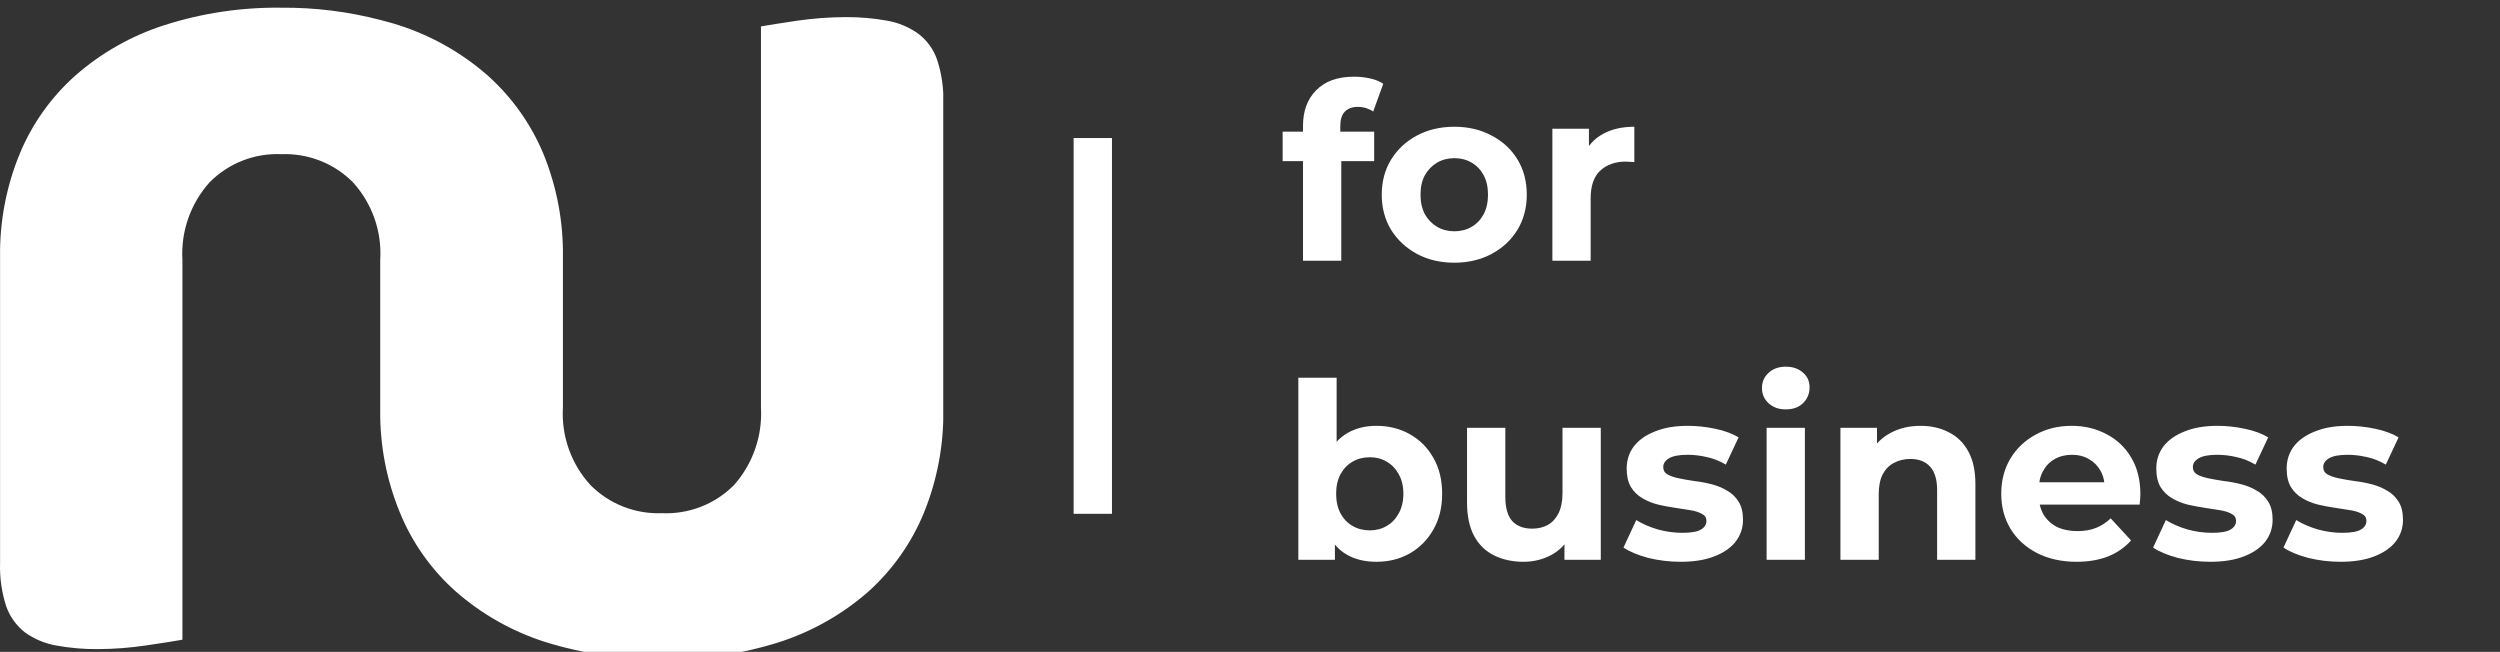 <svg width="326" height="85" viewBox="0 0 326 85" fill="none" xmlns="http://www.w3.org/2000/svg">
<rect x="0" y="0" width="326" height="85" fill="#333333" stroke="none"/>
<path d="M169.912 34V16.4C169.912 14.459 170.488 12.912 171.64 11.76C172.792 10.587 174.435 10 176.568 10C177.293 10 177.987 10.075 178.648 10.224C179.331 10.373 179.907 10.608 180.376 10.928L179.064 14.544C178.787 14.352 178.477 14.203 178.136 14.096C177.795 13.989 177.432 13.936 177.048 13.936C176.323 13.936 175.757 14.149 175.352 14.576C174.968 14.981 174.776 15.6 174.776 16.432V18.032L174.904 20.176V34H169.912ZM167.256 21.008V17.168H179.192V21.008H167.256ZM189.652 34.256C187.818 34.256 186.186 33.872 184.756 33.104C183.348 32.336 182.228 31.291 181.396 29.968C180.586 28.624 180.18 27.099 180.18 25.392C180.18 23.664 180.586 22.139 181.396 20.816C182.228 19.472 183.348 18.427 184.756 17.68C186.186 16.912 187.818 16.528 189.652 16.528C191.466 16.528 193.087 16.912 194.516 17.68C195.946 18.427 197.066 19.461 197.876 20.784C198.687 22.107 199.092 23.643 199.092 25.392C199.092 27.099 198.687 28.624 197.876 29.968C197.066 31.291 195.946 32.336 194.516 33.104C193.087 33.872 191.466 34.256 189.652 34.256ZM189.652 30.16C190.484 30.16 191.231 29.968 191.892 29.584C192.554 29.2 193.076 28.656 193.46 27.952C193.844 27.227 194.036 26.373 194.036 25.392C194.036 24.389 193.844 23.536 193.46 22.832C193.076 22.128 192.554 21.584 191.892 21.2C191.231 20.816 190.484 20.624 189.652 20.624C188.82 20.624 188.074 20.816 187.412 21.2C186.751 21.584 186.218 22.128 185.812 22.832C185.428 23.536 185.236 24.389 185.236 25.392C185.236 26.373 185.428 27.227 185.812 27.952C186.218 28.656 186.751 29.2 187.412 29.584C188.074 29.968 188.82 30.16 189.652 30.16ZM202.429 34V16.784H207.197V21.648L206.525 20.24C207.037 19.024 207.858 18.107 208.989 17.488C210.12 16.848 211.496 16.528 213.117 16.528V21.136C212.904 21.115 212.712 21.104 212.541 21.104C212.37 21.083 212.189 21.072 211.997 21.072C210.632 21.072 209.522 21.467 208.669 22.256C207.837 23.024 207.421 24.229 207.421 25.872V34H202.429ZM179.48 73.256C177.965 73.256 176.664 72.936 175.576 72.296C174.488 71.656 173.656 70.685 173.08 69.384C172.504 68.061 172.216 66.397 172.216 64.392C172.216 62.365 172.515 60.701 173.112 59.4C173.731 58.099 174.584 57.128 175.672 56.488C176.76 55.848 178.029 55.528 179.48 55.528C181.101 55.528 182.552 55.891 183.832 56.616C185.133 57.341 186.157 58.365 186.904 59.688C187.672 61.011 188.056 62.579 188.056 64.392C188.056 66.184 187.672 67.741 186.904 69.064C186.157 70.387 185.133 71.421 183.832 72.168C182.552 72.893 181.101 73.256 179.48 73.256ZM169.304 73V49.256H174.296V59.272L173.976 64.36L174.072 69.48V73H169.304ZM178.616 69.16C179.448 69.16 180.184 68.968 180.824 68.584C181.485 68.2 182.008 67.656 182.392 66.952C182.797 66.227 183 65.373 183 64.392C183 63.389 182.797 62.536 182.392 61.832C182.008 61.128 181.485 60.584 180.824 60.2C180.184 59.816 179.448 59.624 178.616 59.624C177.784 59.624 177.037 59.816 176.376 60.2C175.715 60.584 175.192 61.128 174.808 61.832C174.424 62.536 174.232 63.389 174.232 64.392C174.232 65.373 174.424 66.227 174.808 66.952C175.192 67.656 175.715 68.2 176.376 68.584C177.037 68.968 177.784 69.16 178.616 69.16ZM198.662 73.256C197.232 73.256 195.952 72.979 194.822 72.424C193.712 71.869 192.848 71.027 192.23 69.896C191.611 68.744 191.302 67.283 191.302 65.512V55.784H196.294V64.776C196.294 66.205 196.592 67.261 197.19 67.944C197.808 68.605 198.672 68.936 199.782 68.936C200.55 68.936 201.232 68.776 201.83 68.456C202.427 68.115 202.896 67.603 203.238 66.92C203.579 66.216 203.75 65.341 203.75 64.296V55.784H208.742V73H204.006V68.264L204.87 69.64C204.294 70.835 203.44 71.741 202.31 72.36C201.2 72.957 199.984 73.256 198.662 73.256ZM219.159 73.256C217.687 73.256 216.268 73.085 214.903 72.744C213.559 72.381 212.492 71.933 211.703 71.4L213.367 67.816C214.156 68.307 215.084 68.712 216.151 69.032C217.239 69.331 218.305 69.48 219.351 69.48C220.503 69.48 221.313 69.341 221.783 69.064C222.273 68.787 222.519 68.403 222.519 67.912C222.519 67.507 222.327 67.208 221.943 67.016C221.58 66.803 221.089 66.643 220.47 66.536C219.852 66.429 219.169 66.323 218.423 66.216C217.697 66.109 216.961 65.971 216.215 65.8C215.468 65.608 214.785 65.331 214.167 64.968C213.548 64.605 213.047 64.115 212.663 63.496C212.3 62.877 212.118 62.077 212.118 61.096C212.118 60.008 212.428 59.048 213.047 58.216C213.687 57.384 214.604 56.733 215.799 56.264C216.993 55.773 218.423 55.528 220.087 55.528C221.26 55.528 222.455 55.656 223.671 55.912C224.887 56.168 225.9 56.541 226.711 57.032L225.047 60.584C224.215 60.093 223.372 59.763 222.519 59.592C221.687 59.4 220.876 59.304 220.087 59.304C218.977 59.304 218.167 59.453 217.655 59.752C217.143 60.051 216.887 60.435 216.887 60.904C216.887 61.331 217.068 61.651 217.431 61.864C217.815 62.077 218.316 62.248 218.935 62.376C219.553 62.504 220.225 62.621 220.951 62.728C221.697 62.813 222.444 62.952 223.191 63.144C223.937 63.336 224.609 63.613 225.207 63.976C225.825 64.317 226.327 64.797 226.711 65.416C227.095 66.013 227.287 66.803 227.287 67.784C227.287 68.851 226.967 69.8 226.327 70.632C225.687 71.443 224.759 72.083 223.543 72.552C222.348 73.021 220.887 73.256 219.159 73.256ZM230.367 73V55.784H235.359V73H230.367ZM232.863 53.384C231.945 53.384 231.199 53.117 230.623 52.584C230.047 52.051 229.759 51.389 229.759 50.6C229.759 49.811 230.047 49.149 230.623 48.616C231.199 48.083 231.945 47.816 232.863 47.816C233.78 47.816 234.527 48.072 235.103 48.584C235.679 49.075 235.967 49.715 235.967 50.504C235.967 51.336 235.679 52.029 235.103 52.584C234.548 53.117 233.801 53.384 232.863 53.384ZM250.456 55.528C251.821 55.528 253.037 55.805 254.104 56.36C255.192 56.893 256.045 57.725 256.664 58.856C257.282 59.965 257.592 61.395 257.592 63.144V73H252.6V63.912C252.6 62.525 252.29 61.501 251.672 60.84C251.074 60.179 250.221 59.848 249.112 59.848C248.322 59.848 247.608 60.019 246.968 60.36C246.349 60.68 245.858 61.181 245.496 61.864C245.154 62.547 244.984 63.421 244.984 64.488V73H239.992V55.784H244.76V60.552L243.864 59.112C244.482 57.96 245.368 57.075 246.52 56.456C247.672 55.837 248.984 55.528 250.456 55.528ZM270.786 73.256C268.823 73.256 267.095 72.872 265.602 72.104C264.13 71.336 262.988 70.291 262.178 68.968C261.367 67.624 260.962 66.099 260.962 64.392C260.962 62.664 261.356 61.139 262.146 59.816C262.956 58.472 264.055 57.427 265.442 56.68C266.828 55.912 268.396 55.528 270.146 55.528C271.831 55.528 273.346 55.891 274.69 56.616C276.055 57.32 277.132 58.344 277.922 59.688C278.711 61.011 279.106 62.6 279.106 64.456C279.106 64.648 279.095 64.872 279.074 65.128C279.052 65.363 279.031 65.587 279.01 65.8H265.026V62.888H276.385L274.466 63.752C274.466 62.856 274.284 62.077 273.922 61.416C273.559 60.755 273.058 60.243 272.418 59.88C271.778 59.496 271.031 59.304 270.178 59.304C269.324 59.304 268.567 59.496 267.906 59.88C267.266 60.243 266.764 60.765 266.402 61.448C266.039 62.109 265.858 62.899 265.858 63.816V64.584C265.858 65.523 266.06 66.355 266.466 67.08C266.892 67.784 267.479 68.328 268.226 68.712C268.994 69.075 269.89 69.256 270.914 69.256C271.831 69.256 272.631 69.117 273.314 68.84C274.018 68.563 274.658 68.147 275.234 67.592L277.89 70.472C277.1 71.368 276.108 72.061 274.914 72.552C273.719 73.021 272.343 73.256 270.786 73.256ZM288.221 73.256C286.749 73.256 285.33 73.085 283.965 72.744C282.621 72.381 281.554 71.933 280.765 71.4L282.429 67.816C283.218 68.307 284.146 68.712 285.213 69.032C286.301 69.331 287.368 69.48 288.413 69.48C289.565 69.48 290.376 69.341 290.845 69.064C291.336 68.787 291.581 68.403 291.581 67.912C291.581 67.507 291.389 67.208 291.005 67.016C290.642 66.803 290.152 66.643 289.533 66.536C288.914 66.429 288.232 66.323 287.485 66.216C286.76 66.109 286.024 65.971 285.277 65.8C284.53 65.608 283.848 65.331 283.229 64.968C282.61 64.605 282.109 64.115 281.725 63.496C281.362 62.877 281.181 62.077 281.181 61.096C281.181 60.008 281.49 59.048 282.109 58.216C282.749 57.384 283.666 56.733 284.861 56.264C286.056 55.773 287.485 55.528 289.149 55.528C290.322 55.528 291.517 55.656 292.733 55.912C293.949 56.168 294.962 56.541 295.773 57.032L294.109 60.584C293.277 60.093 292.434 59.763 291.581 59.592C290.749 59.4 289.938 59.304 289.149 59.304C288.04 59.304 287.229 59.453 286.717 59.752C286.205 60.051 285.949 60.435 285.949 60.904C285.949 61.331 286.13 61.651 286.493 61.864C286.877 62.077 287.378 62.248 287.997 62.376C288.616 62.504 289.288 62.621 290.013 62.728C290.76 62.813 291.506 62.952 292.253 63.144C293 63.336 293.672 63.613 294.269 63.976C294.888 64.317 295.389 64.797 295.773 65.416C296.157 66.013 296.349 66.803 296.349 67.784C296.349 68.851 296.029 69.8 295.389 70.632C294.749 71.443 293.821 72.083 292.605 72.552C291.41 73.021 289.949 73.256 288.221 73.256ZM305.221 73.256C303.749 73.256 302.33 73.085 300.965 72.744C299.621 72.381 298.554 71.933 297.765 71.4L299.429 67.816C300.218 68.307 301.146 68.712 302.213 69.032C303.301 69.331 304.368 69.48 305.413 69.48C306.565 69.48 307.376 69.341 307.845 69.064C308.336 68.787 308.581 68.403 308.581 67.912C308.581 67.507 308.389 67.208 308.005 67.016C307.642 66.803 307.152 66.643 306.533 66.536C305.914 66.429 305.232 66.323 304.485 66.216C303.76 66.109 303.024 65.971 302.277 65.8C301.53 65.608 300.848 65.331 300.229 64.968C299.61 64.605 299.109 64.115 298.725 63.496C298.362 62.877 298.181 62.077 298.181 61.096C298.181 60.008 298.49 59.048 299.109 58.216C299.749 57.384 300.666 56.733 301.861 56.264C303.056 55.773 304.485 55.528 306.149 55.528C307.322 55.528 308.517 55.656 309.733 55.912C310.949 56.168 311.962 56.541 312.773 57.032L311.109 60.584C310.277 60.093 309.434 59.763 308.581 59.592C307.749 59.4 306.938 59.304 306.149 59.304C305.04 59.304 304.229 59.453 303.717 59.752C303.205 60.051 302.949 60.435 302.949 60.904C302.949 61.331 303.13 61.651 303.493 61.864C303.877 62.077 304.378 62.248 304.997 62.376C305.616 62.504 306.288 62.621 307.013 62.728C307.76 62.813 308.506 62.952 309.253 63.144C310 63.336 310.672 63.613 311.269 63.976C311.888 64.317 312.389 64.797 312.773 65.416C313.157 66.013 313.349 66.803 313.349 67.784C313.349 68.851 313.029 69.8 312.389 70.632C311.749 71.443 310.821 72.083 309.605 72.552C308.41 73.021 306.949 73.256 305.221 73.256Z" fill="white"/>
<g clip-path="url(#clip0_7_13)">
<path d="M122.197 7.78C121.736 6.437 120.883 5.26 119.749 4.4C118.539 3.532 117.147 2.949 115.678 2.695C113.883 2.374 112.063 2.219 110.24 2.231C108.144 2.243 106.051 2.398 103.976 2.695C101.813 3.024 100.22 3.263 99.229 3.443V53.129C99.444 56.841 98.174 60.487 95.699 63.27C94.476 64.497 93.009 65.456 91.392 66.084C89.775 66.713 88.044 66.997 86.31 66.92C84.591 66.986 82.876 66.695 81.276 66.067C79.675 65.439 78.223 64.486 77.011 63.27C75.758 61.907 74.794 60.306 74.174 58.564C73.555 56.822 73.294 54.974 73.406 53.129V33.476C73.462 28.912 72.609 24.383 70.897 20.149C69.277 16.225 66.792 12.714 63.627 9.874C60.268 6.922 56.336 4.687 52.075 3.308C51.279 3.039 50.437 2.829 49.611 2.605C45.399 1.508 41.061 0.97 36.707 1.005C31.498 0.933 26.312 1.711 21.355 3.308C17.092 4.683 13.16 6.918 9.803 9.874C6.628 12.706 4.141 16.219 2.532 20.149C0.809 24.38 -0.049 28.911 0.009 33.476V73.411C-0.053 75.338 0.221 77.261 0.82 79.094C1.298 80.43 2.147 81.602 3.268 82.475C4.463 83.327 5.833 83.904 7.279 84.165C9.092 84.501 10.933 84.661 12.777 84.644C14.874 84.633 16.968 84.474 19.041 84.165C21.22 83.851 22.797 83.597 23.788 83.417V33.91C23.678 32.07 23.935 30.227 24.543 28.487C25.152 26.746 26.1 25.143 27.334 23.769C28.55 22.538 30.014 21.575 31.629 20.943C33.244 20.312 34.974 20.026 36.707 20.105C38.43 20.039 40.148 20.331 41.751 20.962C43.354 21.593 44.808 22.549 46.021 23.769C47.265 25.137 48.221 26.739 48.832 28.48C49.444 30.222 49.698 32.068 49.581 33.91V53.533C49.537 58.085 50.405 62.601 52.135 66.815C53.74 70.751 56.227 74.271 59.406 77.105C62.766 80.055 66.697 82.29 70.957 83.671C71.739 83.926 72.58 84.15 73.406 84.374C77.62 85.458 81.958 85.991 86.31 85.96C91.521 86.05 96.712 85.292 101.677 83.716C105.935 82.33 109.865 80.096 113.229 77.15C116.404 74.295 118.89 70.762 120.5 66.815C122.213 62.582 123.066 58.052 123.009 53.488V13.464C123.073 11.537 122.798 9.613 122.197 7.78V7.78Z" fill="white"/>
</g>
<line x1="142.5" y1="67" x2="142.5" y2="18" stroke="white" stroke-width="5"/>
<defs>
<clipPath id="clip0_7_13">
<rect width="123" height="85" fill="white"/>
</clipPath>
</defs>
</svg>
